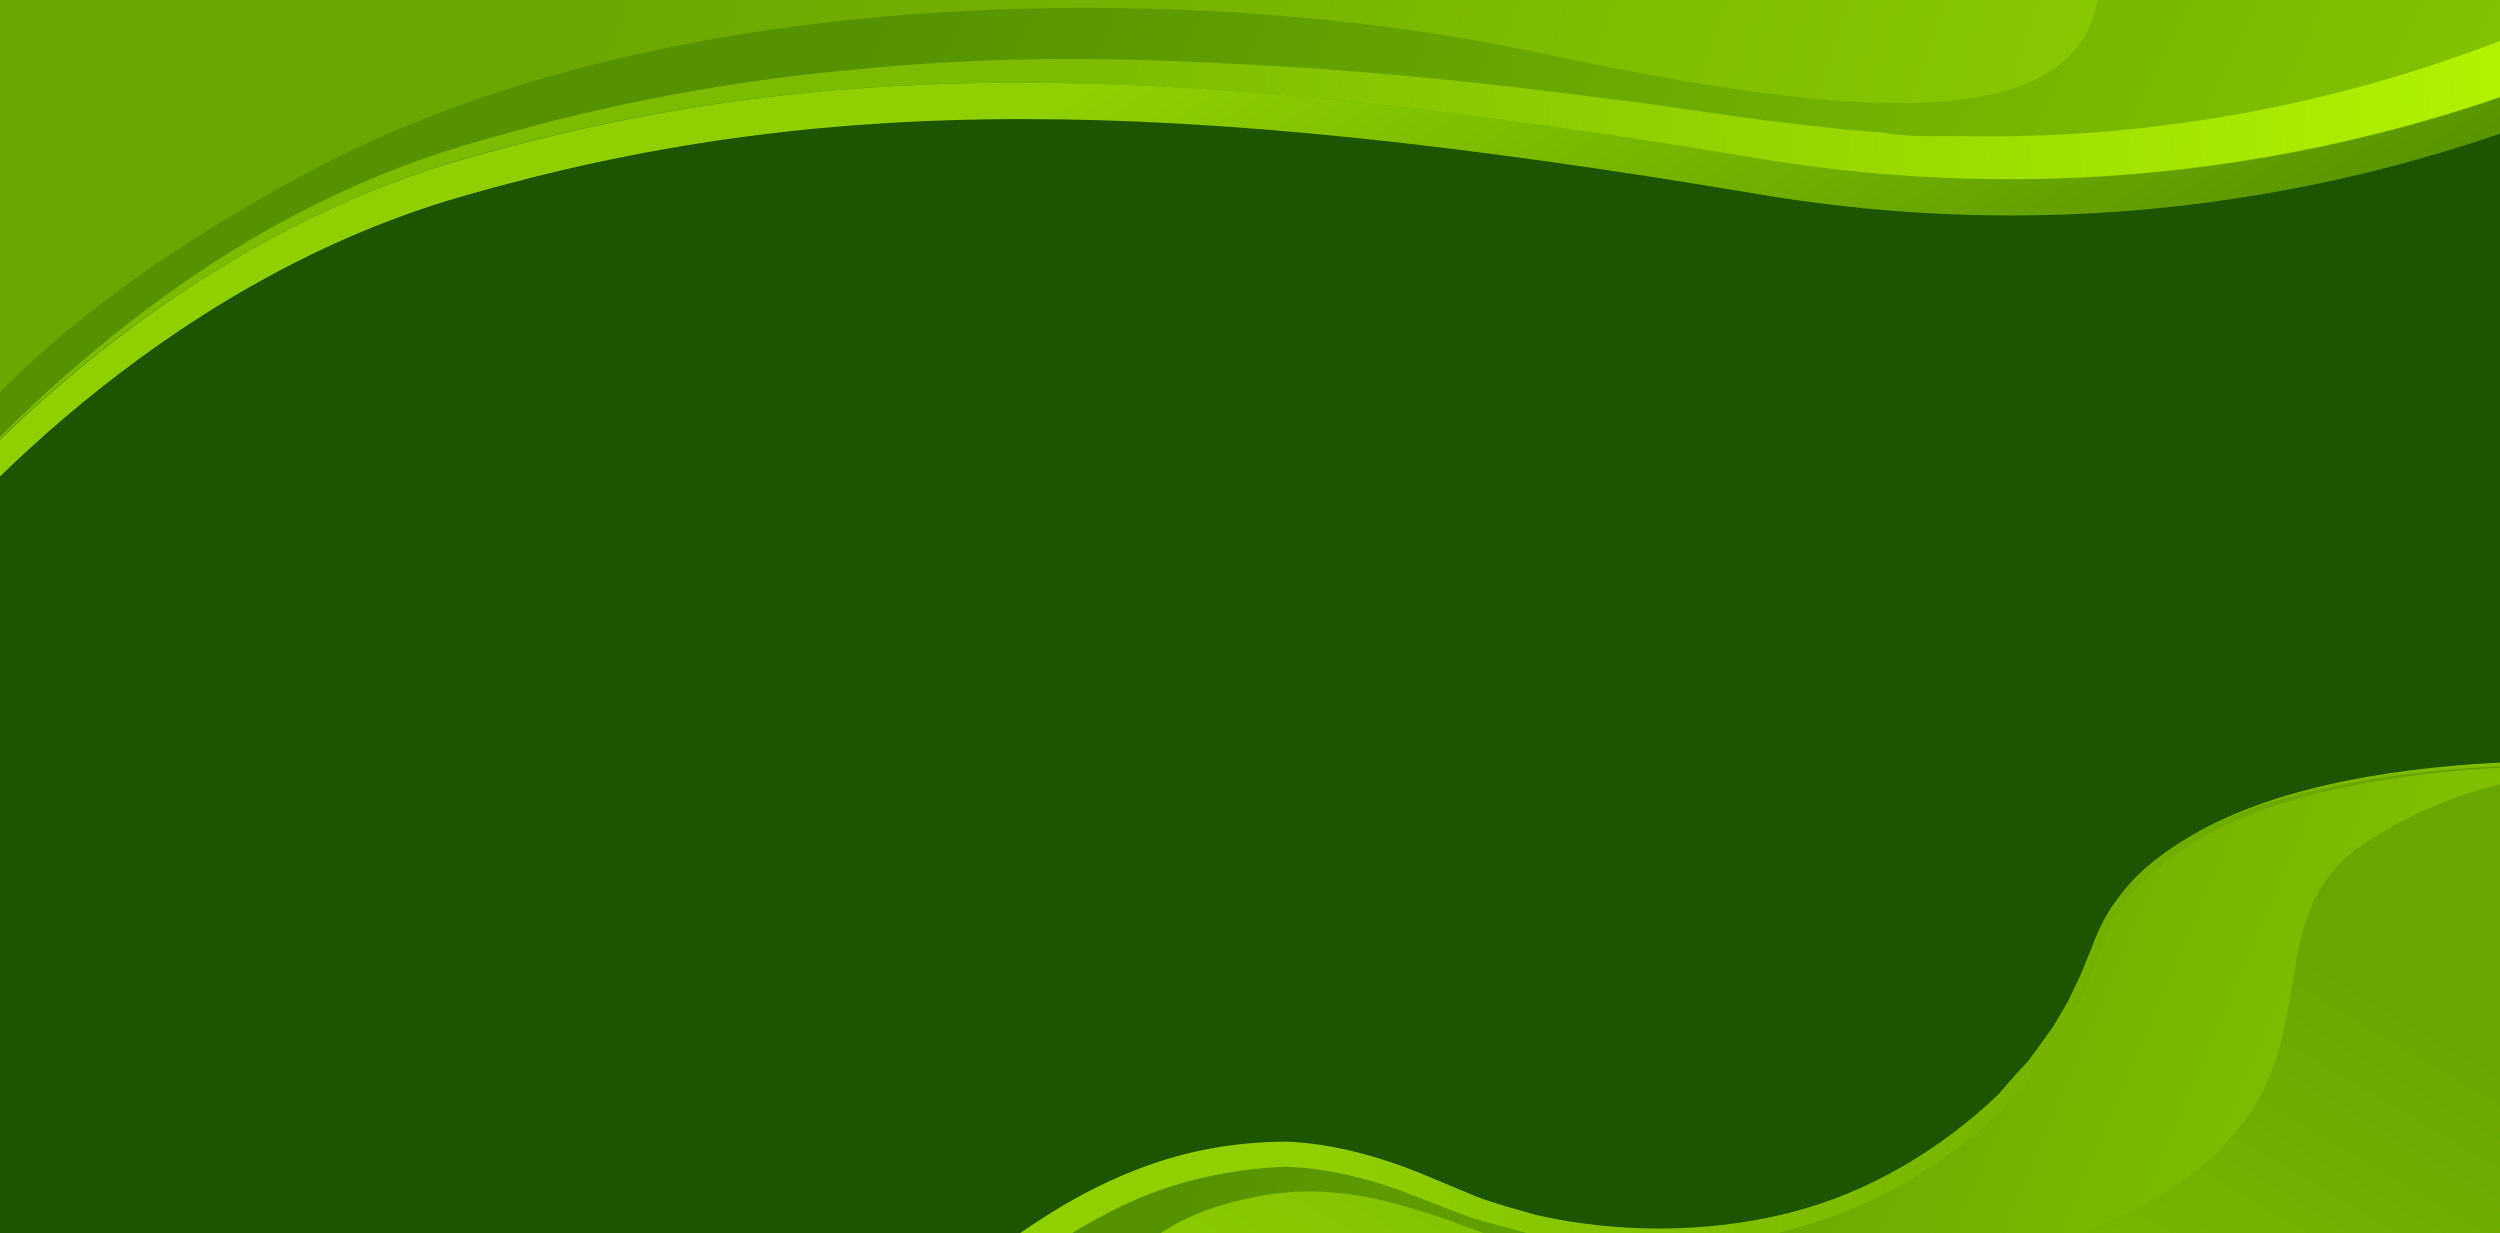 <?xml version="1.0" encoding="utf-8"?>
<!-- Generator: Adobe Illustrator 25.2.1, SVG Export Plug-In . SVG Version: 6.00 Build 0)  -->
<svg version="1.1" id="Camada_1" xmlns="http://www.w3.org/2000/svg" xmlns:xlink="http://www.w3.org/1999/xlink" x="0px" y="0px"
	 viewBox="0 0 450 222" style="enable-background:new 0 0 450 222;" xml:space="preserve">
<style type="text/css">
	.st0{fill:#070E33;}
	.st1{clip-path:url(#SVGID_2_);}
	.st2{fill:#1C5400;}
	.st3{fill:url(#SVGID_3_);}
	.st4{fill:url(#SVGID_4_);}
	.st5{fill:url(#SVGID_5_);}
	.st6{fill:url(#SVGID_6_);}
	.st7{fill:url(#SVGID_7_);}
	.st8{fill:url(#SVGID_8_);}
	.st9{fill:url(#SVGID_9_);}
	.st10{fill:url(#SVGID_10_);}
</style>
<g id="Base">
</g>
<g id="Shadow">
</g>
<g id="Background">
	<rect x="9.8" y="123.4" class="st0" width="117.6" height="67.8"/>
</g>
<g id="Design">
	<g>
		<g>
			<defs>
				<rect id="SVGID_1_" width="450" height="222"/>
			</defs>
			<clipPath id="SVGID_2_">
				<use xlink:href="#SVGID_1_"  style="overflow:visible;"/>
			</clipPath>
			<g class="st1">
				<g>
					<rect x="-6.1" y="-6.2" class="st2" width="470.7" height="243.3"/>
				</g>
				<g>
					<g>
						
							<linearGradient id="SVGID_3_" gradientUnits="userSpaceOnUse" x1="204.354" y1="211.746" x2="284.667" y2="85.63" gradientTransform="matrix(1 0 0 -1 0 221.89)">
							<stop  offset="0" style="stop-color:#90D000"/>
							<stop  offset="1" style="stop-color:#569200"/>
						</linearGradient>
						<path class="st3" d="M471.4-18H-19.1v124.8C-9.9,95,27.6,51.4,83,35.4C147.7,16.7,209.7,17,316.8,35
							c68.5,11.5,123.6-5.6,154.6-19.3V-18z"/>
						
							<linearGradient id="SVGID_4_" gradientUnits="userSpaceOnUse" x1="464.105" y1="69.026" x2="157.097" y2="217.456" gradientTransform="matrix(1 0 0 -1 0 221.89)">
							<stop  offset="0" style="stop-color:#90D000"/>
							<stop  offset="1" style="stop-color:#569200"/>
						</linearGradient>
						<path class="st4" d="M471.4-24.6H-19.1v124.8C-9.9,88.4,27.6,44.9,83,28.8c64.7-18.7,126.7-18.3,233.8-0.3
							c68.5,11.5,123.6-5.6,154.6-19.3V-24.6z"/>
						<g>
							
								<linearGradient id="SVGID_5_" gradientUnits="userSpaceOnUse" x1="476.765" y1="171.803" x2="200.6" y2="147.952" gradientTransform="matrix(1 0 0 -1 0 221.89)">
								<stop  offset="0" style="stop-color:#B7F900"/>
								<stop  offset="1" style="stop-color:#7DBB00"/>
							</linearGradient>
							<path class="st5" d="M-13.8,94c0.8-1,1.9-2,2.7-3.3C-12.2,92-13,93-13.8,94L-13.8,94z"/>
							
								<linearGradient id="SVGID_6_" gradientUnits="userSpaceOnUse" x1="480.398" y1="205.501" x2="200.558" y2="181.333" gradientTransform="matrix(1 0 0 -1 0 221.89)">
								<stop  offset="0" style="stop-color:#B7F900"/>
								<stop  offset="1" style="stop-color:#7DBB00"/>
							</linearGradient>
							<path class="st6" d="M471.4-2c-35.2,17.4-75.8,27.2-117.1,26.5h-8c-2.7,0-5.4-0.3-8-0.7c-5.4-0.3-10.7-1-16.1-1.6
								C311.5,21,300,19,288.9,17.7c-22.2-2.9-44.4-5.2-67-6.2c-22.6-1.3-45.2-1.3-67.7,1c-22.6,2-44.8,6.2-66.2,12.4
								c-21.8,5.9-41.3,16-58.5,28.5C14.2,64.5,0.4,77.3-11.5,91c15.7-17.7,49-48.8,94.1-62.2c64.7-18.7,126.7-18.3,233.8-0.3
								C384.9,39.9,440.1,22.9,471,9.2V-2H471.4z"/>
						</g>
						
							<linearGradient id="SVGID_7_" gradientUnits="userSpaceOnUse" x1="415.107" y1="99.59" x2="95.576" y2="206.312" gradientTransform="matrix(1 0 0 -1 0 221.89)">
							<stop  offset="0" style="stop-color:#90D000"/>
							<stop  offset="1" style="stop-color:#6AA600"/>
						</linearGradient>
						<path class="st7" d="M54,31.8C122.4-5.6,221.6-2.3,275.5,9.2c54,11.5,96,16,101.8-7.9c2.7-10.8-14.9-19.6-34.8-26.2H-19.1
							v125.1C-19.1,100.2-14.5,69.1,54,31.8z"/>
					</g>
					<g>
						
							<linearGradient id="SVGID_8_" gradientUnits="userSpaceOnUse" x1="473.563" y1="-36.112" x2="238.231" y2="64.654" gradientTransform="matrix(1 0 0 -1 0 221.89)">
							<stop  offset="0" style="stop-color:#90D000"/>
							<stop  offset="1" style="stop-color:#569200"/>
						</linearGradient>
						<path class="st8" d="M471.4,244.3V137.2c-15.7-0.7-83-1.6-94.1,33.1c-13,39.3-65.1,68.1-122.4,42.6
							c-39.4-17.4-75,11.5-93.4,31.4L471.4,244.3L471.4,244.3z"/>
						
							<linearGradient id="SVGID_9_" gradientUnits="userSpaceOnUse" x1="297.181" y1="-82.084" x2="385.617" y2="67.898" gradientTransform="matrix(1 0 0 -1 0 221.89)">
							<stop  offset="0" style="stop-color:#90D000"/>
							<stop  offset="1" style="stop-color:#6AA600"/>
						</linearGradient>
						<path class="st9" d="M471.4,244.3V138.2c-11.9,0.3-29.5,2.9-45.5,13.4c-27.6,18,8.4,53.7-65.8,75.3s-96-19-133.9-11.5
							c-26.8,5.2-27.6,20.3-25.6,28.8L471.4,244.3L471.4,244.3z"/>
						
							<linearGradient id="SVGID_10_" gradientUnits="userSpaceOnUse" x1="234.53" y1="26.565" x2="518.098" y2="41.824" gradientTransform="matrix(1 0 0 -1 0 221.89)">
							<stop  offset="0" style="stop-color:#90D000"/>
							<stop  offset="1" style="stop-color:#569200"/>
						</linearGradient>
						<path class="st10" d="M166.1,244.3c7.3-7.5,15.3-14.7,24.1-20.6c6.1-3.9,12.6-7.5,19.5-9.8c6.9-2.3,14.2-3.6,21.8-3.9
							c7.3,0.3,14.5,2,21.4,4.6l11.1,4.3c3.8,1.3,7.7,2,11.5,3.3c15.7,3.3,32.1,3.3,47.4-1s28.7-12.4,39-22.9l3.4-4.3l1.9-2l1.5-2.3
							l3.1-4.3l2.3-4.6l1.1-2.3l0.8-2.3l1.9-4.9c1.1-3.3,2.7-6.2,4.6-8.8c3.8-5.6,10.3-9.8,16.8-13.4c6.9-3.3,14.2-5.6,21.8-7.2
							c15.3-3.3,31-4.3,46.7-3.9c-15.7-0.7-31.4,0.3-46.7,3.3c-7.7,1.6-15.3,3.6-22.2,6.9c-6.9,3.3-13.4,7.5-17.6,13.4
							c-2.3,2.9-3.8,6.2-5,9.5l-1.9,4.6l-1.1,2.3l-1.1,2.3l-2.7,4.6l-3.1,4.3l-1.5,2l-1.9,2l-3.4,3.9c-10.3,9.8-23.3,17.7-37.9,21.3
							c-14.5,3.6-30.6,3.6-45.2,0.3c-3.4-1-7.3-2-10.7-3.3l-10.3-4.3c-7.3-2.9-15.3-5.2-23.7-5.6c-8.4,0-16.5,1.3-24.1,3.9
							s-14.5,6.2-21,10.5c-11.1,7.2-20.7,16-29.5,25.2h8.8V244.3z"/>
					</g>
				</g>
			</g>
		</g>
	</g>
</g>
<g id="Text">
</g>
</svg>
